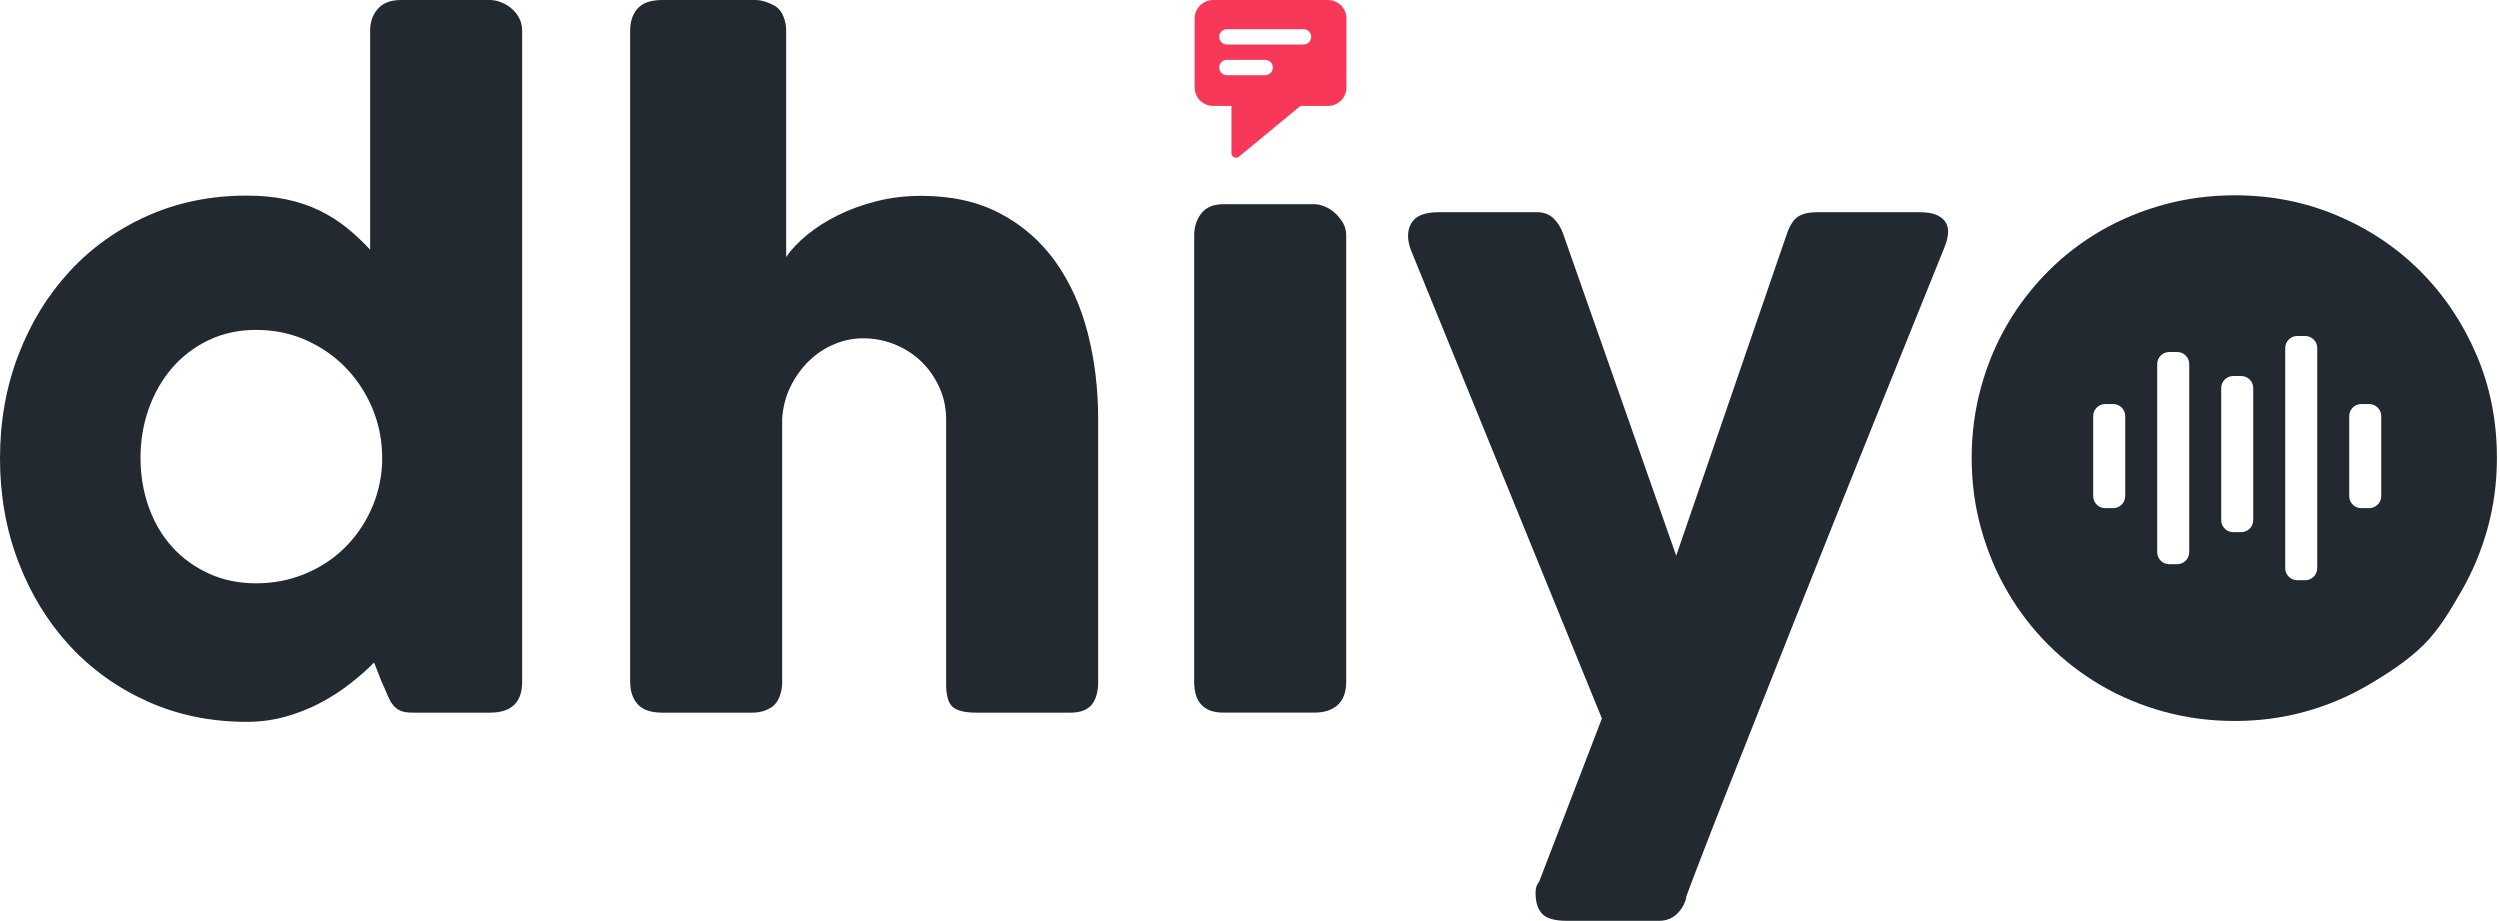 <svg width="543" height="200" viewBox="0 0 543 200" fill="none" xmlns="http://www.w3.org/2000/svg">
<path d="M111.087 1.83C110.397 1.25 109.638 0.8 108.809 0.48C107.976 0.163 107.19 0 106.444 0H87.1C84.865 0 83.186 0.64 82.07 1.917C80.951 3.193 80.395 4.76 80.395 6.616V54.235C78.79 52.495 77.084 50.898 75.279 49.448C73.474 47.998 71.496 46.748 69.347 45.705C67.199 44.662 64.817 43.865 62.21 43.312C59.602 42.762 56.721 42.485 53.567 42.485C45.77 42.485 38.592 43.952 32.027 46.882C25.463 49.812 19.817 53.845 15.088 58.981C10.358 64.118 6.661 70.154 3.997 77.088C1.332 84.024 0 91.524 0 99.59C0 107.6 1.332 115.086 3.997 122.049C6.661 129.012 10.358 135.062 15.088 140.199C19.817 145.335 25.463 149.382 32.027 152.342C38.589 155.302 45.77 156.782 53.567 156.782C56.548 156.782 59.372 156.405 62.036 155.652C64.701 154.898 67.196 153.912 69.517 152.692C71.838 151.475 73.987 150.095 75.965 148.555C77.944 147.019 79.706 145.465 81.254 143.899L82.886 148.079C83.403 149.182 83.832 150.155 84.175 150.995C84.518 151.835 84.905 152.532 85.338 153.085C85.767 153.638 86.297 154.058 86.93 154.348C87.559 154.638 88.448 154.785 89.594 154.785H106.447C111.09 154.785 113.412 152.552 113.412 148.082V6.62C113.412 5.633 113.195 4.737 112.765 3.92C112.336 3.11 111.776 2.413 111.087 1.83ZM82.999 100.61C82.826 104.263 82 107.683 80.525 110.87C79.049 114.06 77.094 116.826 74.66 119.173C72.228 121.519 69.374 123.363 66.103 124.696C62.829 126.029 59.339 126.696 55.632 126.696C51.865 126.696 48.434 125.986 45.337 124.566C42.239 123.146 39.588 121.219 37.386 118.783C35.185 116.346 33.49 113.463 32.304 110.13C31.115 106.797 30.522 103.217 30.522 99.39C30.522 95.68 31.115 92.144 32.304 88.784C33.49 85.421 35.185 82.467 37.386 79.914C39.588 77.364 42.236 75.347 45.337 73.871C48.434 72.391 51.868 71.654 55.632 71.654C59.512 71.654 63.119 72.394 66.45 73.871C69.78 75.351 72.674 77.364 75.139 79.914C77.6 82.467 79.526 85.421 80.918 88.784C82.307 92.147 83.003 95.684 83.003 99.39V100.61H82.999Z" fill="#232931"/>
<path d="M229.198 56.779C226.044 52.379 222.054 48.906 217.224 46.356C212.391 43.809 206.679 42.536 200.085 42.536C196.671 42.536 193.43 42.926 190.366 43.709C187.298 44.489 184.507 45.502 181.993 46.749C179.475 47.992 177.25 49.412 175.311 51.002C173.373 52.595 171.854 54.202 170.755 55.822V6.447C170.755 5.577 170.565 4.647 170.192 3.66C169.816 2.674 169.25 1.92 168.5 1.397C166.878 0.47 165.403 0.004 164.074 0.004H143.834C141.369 0.004 139.59 0.614 138.501 1.834C137.412 3.054 136.869 4.65 136.869 6.623V50.249V50.685V76.588V77.198V148.079C136.869 150.112 137.412 151.736 138.501 152.956C139.59 154.176 141.366 154.786 143.834 154.786H163.264C164.124 154.786 164.883 154.699 165.543 154.526C166.202 154.352 166.905 154.032 167.648 153.566C168.39 153.042 168.95 152.289 169.323 151.302C169.696 150.316 169.882 149.329 169.882 148.342V90.957C170.059 88.348 170.685 85.974 171.768 83.828C172.85 81.684 174.196 79.841 175.804 78.305C177.413 76.768 179.225 75.581 181.243 74.741C183.262 73.901 185.323 73.481 187.428 73.481C189.886 73.481 192.211 73.931 194.403 74.828C196.597 75.728 198.513 76.975 200.148 78.568C201.787 80.165 203.089 82.031 204.051 84.178C205.017 86.324 205.5 88.644 205.5 91.134V148.612C205.5 151.046 205.967 152.686 206.906 153.526C207.842 154.366 209.567 154.786 212.082 154.786H232.532C234.613 154.786 236.132 154.219 237.088 153.089C238.044 151.956 238.52 150.289 238.52 148.082V91.037C238.52 84.364 237.754 78.085 236.222 72.201C234.693 66.318 232.349 61.178 229.198 56.779Z" fill="#232931"/>
<path d="M289.902 46.219C289.213 45.609 288.467 45.146 287.668 44.826C286.865 44.509 286.119 44.349 285.433 44.349H265.742C263.564 44.349 261.958 45.016 260.926 46.349C259.893 47.682 259.377 49.276 259.377 51.132V148.086C259.377 152.552 261.499 154.782 265.739 154.782H285.429C287.664 154.782 289.383 154.215 290.589 153.085C291.791 151.956 292.394 150.289 292.394 148.086V51.132C292.394 50.089 292.151 49.162 291.664 48.349C291.178 47.539 290.589 46.829 289.902 46.219Z" fill="#232931"/>
<path d="M420.75 46.741C419.824 46.308 418.549 46.091 416.93 46.091H394.625C392.889 46.091 391.527 46.411 390.545 47.048C389.562 47.685 388.753 48.931 388.113 50.781L364.073 120.699L339.513 50.781C339.05 49.451 338.353 48.335 337.431 47.438C336.505 46.541 335.319 46.091 333.87 46.091H312.434C309.367 46.091 307.385 46.918 306.489 48.568C305.593 50.218 305.607 52.201 306.533 54.518L347.932 156.051L334.307 191.487C334.19 191.603 334.03 191.863 333.83 192.27C333.627 192.673 333.527 193.253 333.527 194.007C333.527 195.973 334.004 197.467 334.96 198.48C335.915 199.493 337.694 200 340.299 200H360.346C361.851 200 363.123 199.523 364.166 198.567C365.208 197.61 365.931 196.353 366.334 194.787L366.074 195.22C366.884 193.02 368.069 189.894 369.631 185.84C371.194 181.787 373.029 177.081 375.144 171.727C377.255 166.371 379.583 160.494 382.131 154.095C384.676 147.698 387.324 141.022 390.072 134.075C392.819 127.125 395.64 120.049 398.535 112.839C401.426 105.629 404.277 98.536 407.084 91.56C409.889 84.583 412.597 77.867 415.198 71.41C417.802 64.954 420.201 59.004 422.402 53.561C422.748 52.691 422.982 51.811 423.095 50.911C423.211 50.014 423.082 49.205 422.705 48.478C422.325 47.755 421.673 47.175 420.75 46.741Z" fill="#232931"/>
<path d="M534.554 128.499C537.015 124.269 538.927 119.703 540.29 114.803C541.648 109.906 542.331 104.79 542.331 99.457C542.331 91.4 540.839 83.907 537.855 76.981C534.871 70.054 530.817 64.024 525.691 58.895C520.565 53.765 514.54 49.735 507.619 46.808C500.695 43.882 493.298 42.419 485.421 42.419C480.092 42.419 474.979 43.085 470.086 44.418C465.19 45.752 460.627 47.635 456.401 50.072C452.171 52.508 448.334 55.448 444.887 58.898C441.439 62.348 438.485 66.174 436.024 70.378C433.563 74.581 431.651 79.147 430.289 84.074C428.926 89 428.247 94.13 428.247 99.463C428.247 104.796 428.926 109.913 430.289 114.809C431.647 119.709 433.559 124.276 436.024 128.506C438.485 132.739 441.439 136.579 444.887 140.029C448.334 143.479 452.171 146.435 456.401 148.898C460.627 151.362 465.19 153.262 470.086 154.595C474.979 155.928 480.092 156.595 485.421 156.595C490.69 156.595 495.746 155.928 500.582 154.595C505.418 153.262 509.951 151.365 514.181 148.898C518.407 146.435 522.997 143.479 526.444 140.029C529.888 136.572 532.089 132.732 534.554 128.499ZM461.597 107.76C461.597 109.193 460.424 110.37 458.989 110.37H457.25C455.818 110.37 454.642 109.196 454.642 107.76V90.37C454.642 88.937 455.815 87.76 457.25 87.76H458.989C460.421 87.76 461.597 88.934 461.597 90.37V107.76ZM475.499 119.933C475.499 121.366 474.326 122.543 472.891 122.543H471.152C469.72 122.543 468.544 121.369 468.544 119.933V79.067C468.544 77.634 469.717 76.457 471.152 76.457H472.891C474.323 76.457 475.499 77.631 475.499 79.067V119.933ZM489.401 112.976C489.401 114.409 488.228 115.586 486.793 115.586H485.054C483.622 115.586 482.446 114.413 482.446 112.976V84.28C482.446 82.847 483.619 81.671 485.054 81.671H486.793C488.225 81.671 489.401 82.844 489.401 84.28V112.976ZM503.303 123.413C503.303 124.846 502.13 126.022 500.695 126.022H498.956C497.524 126.022 496.348 124.849 496.348 123.413V75.587C496.348 74.154 497.521 72.978 498.956 72.978H500.695C502.127 72.978 503.303 74.151 503.303 75.587V123.413ZM517.205 107.76C517.205 109.193 516.032 110.37 514.597 110.37H512.858C511.426 110.37 510.25 109.196 510.25 107.76V90.37C510.25 88.937 511.423 87.76 512.858 87.76H514.597C516.029 87.76 517.205 88.934 517.205 90.37V107.76Z" fill="#232931"/>
<path d="M288.454 0.004H263.474C261.276 0.004 259.477 1.804 259.477 4.004V19.003C259.477 21.203 261.276 23.003 263.474 23.003H267.471V33.256C267.471 34.146 268.547 34.593 269.176 33.963L282.459 23.003H288.454C290.652 23.003 292.451 21.203 292.451 19.003V4.004C292.451 1.804 290.652 0.004 288.454 0.004ZM274.798 16.337H266.472C265.552 16.337 264.806 15.59 264.806 14.67C264.806 13.75 265.552 13.003 266.472 13.003H274.798C275.717 13.003 276.463 13.75 276.463 14.67C276.463 15.59 275.721 16.337 274.798 16.337ZM283.125 9.67H266.472C265.552 9.67 264.806 8.923 264.806 8.003C264.806 7.083 265.552 6.337 266.472 6.337H283.125C284.044 6.337 284.79 7.083 284.79 8.003C284.79 8.923 284.047 9.67 283.125 9.67Z" fill="#F73859"/>
</svg>
